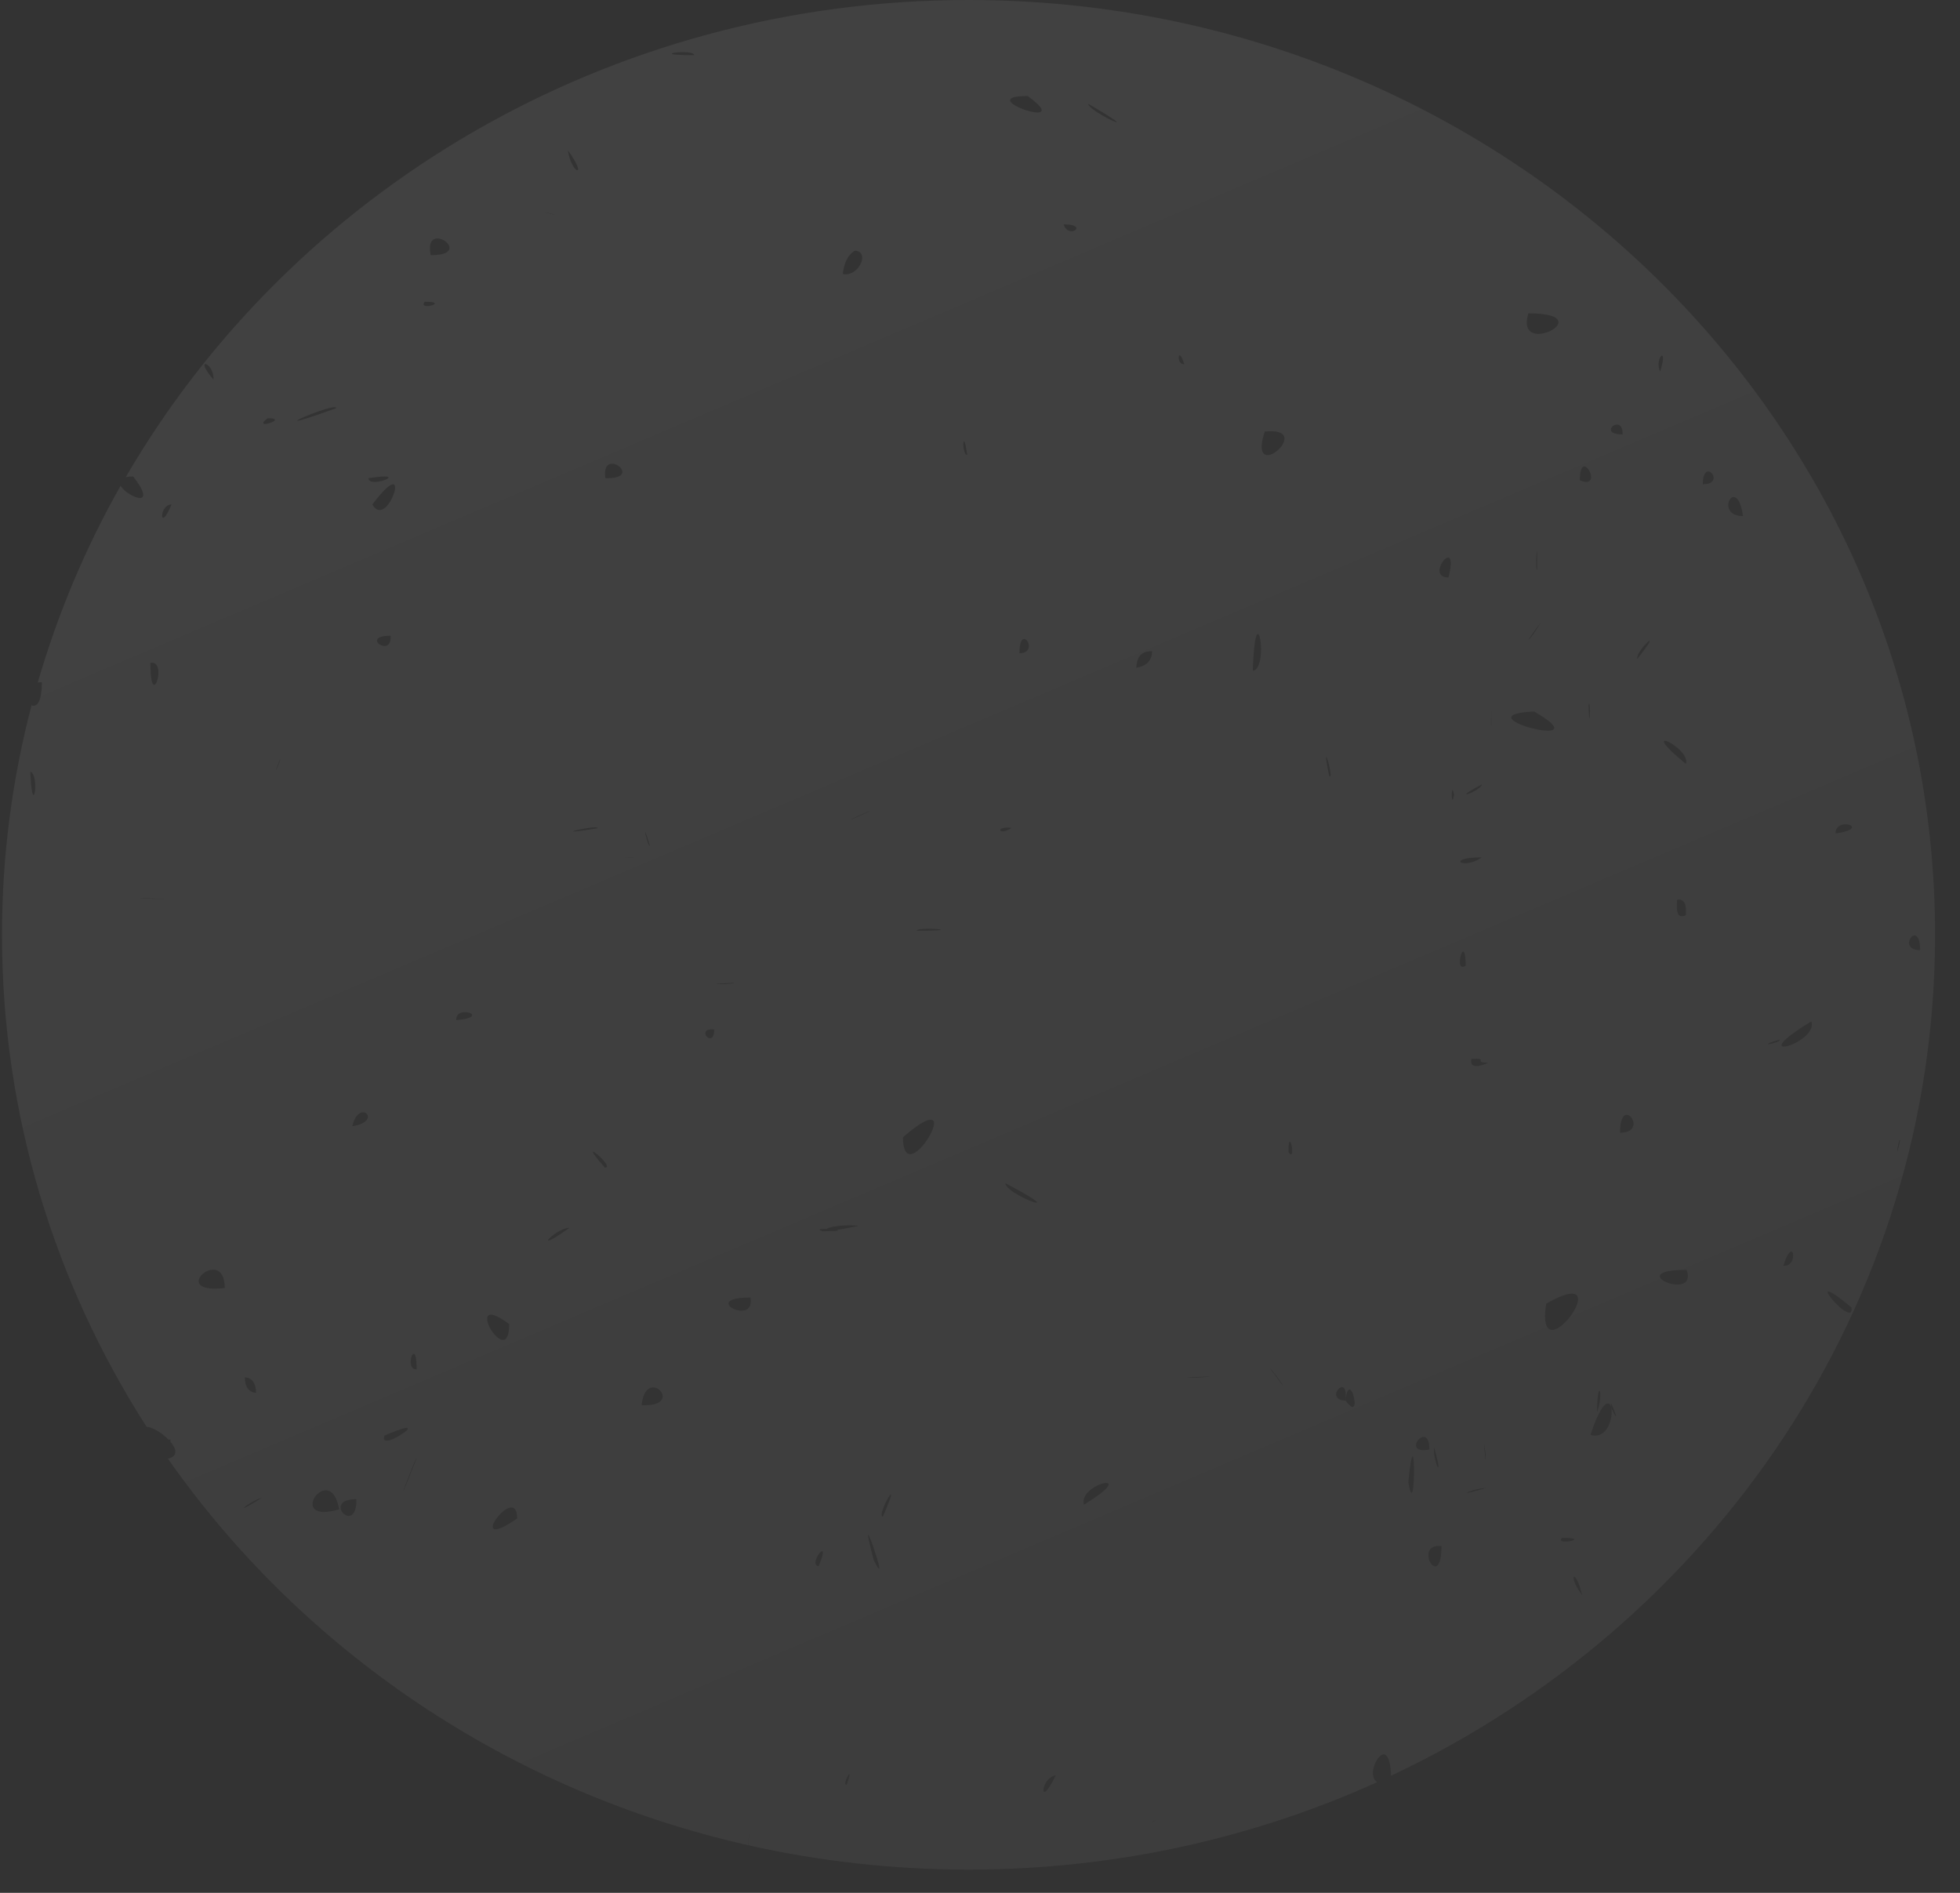 <svg width="58" height="56" viewBox="0 0 58 56" fill="none" xmlns="http://www.w3.org/2000/svg">
<rect x="0" y="0" width="58" height="56" fill="#333333" stroke="none"/>
<path fill-rule="evenodd" clip-rule="evenodd" d="M28.661 55.312C26.415 55.312 24.231 55.062 22.138 54.59C22.169 54.286 22.176 54.172 22.176 54.172C22.176 54.172 22.153 54.374 22.131 54.588C15.03 52.985 8.941 48.82 4.968 43.154C5.273 43.09 5.227 42.868 5.044 42.656V42.586L4.991 42.596C4.801 42.397 4.512 42.22 4.337 42.211C1.627 37.984 0.059 32.997 0.059 27.656C0.059 25.313 0.364 23.037 0.934 20.864C0.95 20.875 0.973 20.881 0.995 20.881C1.117 20.881 1.239 20.707 1.239 20.184C1.193 20.184 1.155 20.187 1.117 20.192C1.711 18.146 2.533 16.198 3.568 14.373C3.674 14.545 3.979 14.733 4.139 14.733C4.283 14.733 4.314 14.574 3.941 14.097C3.849 14.097 3.773 14.104 3.72 14.117C8.621 5.691 17.952 0 28.661 0C44.453 0 57.262 12.382 57.262 27.656C57.262 38.593 50.694 48.047 41.165 52.534C41.15 52.068 41.051 51.905 40.944 51.905C40.823 51.905 40.686 52.118 40.64 52.331C40.609 52.494 40.632 52.658 40.754 52.725C37.078 54.385 32.983 55.312 28.661 55.312ZM34.217 53.832C34.117 53.894 34.087 53.915 34.095 53.915C34.102 53.915 34.232 53.832 34.217 53.832ZM31.241 52.523C30.936 52.572 30.814 53.013 30.906 53.013C30.959 53.013 31.066 52.89 31.241 52.523ZM25.129 52.488C25.114 52.488 25.068 52.568 25.038 52.648C25.007 52.728 25 52.808 25.053 52.808C25.137 52.568 25.152 52.488 25.129 52.488ZM28.151 49.826C28.105 50.008 28.09 50.069 28.09 50.069C28.09 50.069 28.151 49.832 28.151 49.826ZM46.584 46.645C46.531 46.645 46.576 46.868 46.82 47.199C46.728 46.806 46.622 46.645 46.584 46.645ZM25.692 45.41C25.677 45.41 25.708 45.6 25.852 46.147C25.944 46.334 25.989 46.408 26.012 46.408C26.043 46.408 25.974 46.158 25.89 45.909C25.814 45.66 25.715 45.41 25.692 45.41ZM42.588 45.736C42.33 45.736 42.253 45.889 42.269 46.041C42.276 46.191 42.375 46.342 42.474 46.342C42.566 46.342 42.657 46.193 42.657 45.741C42.634 45.738 42.611 45.736 42.588 45.736ZM24.33 45.892C24.246 45.892 23.995 46.311 24.224 46.337C24.368 46.003 24.368 45.892 24.33 45.892ZM46.226 45.497C46.142 45.581 46.219 45.609 46.325 45.609C46.531 45.609 46.843 45.497 46.226 45.497ZM15.129 44.599C14.992 44.599 14.809 44.762 14.695 44.922C14.573 45.084 14.527 45.246 14.664 45.246C14.763 45.246 14.961 45.16 15.304 44.924C15.304 44.686 15.227 44.599 15.129 44.599ZM26.362 44.213C26.309 44.213 25.982 44.855 26.126 44.87C26.339 44.377 26.392 44.213 26.362 44.213ZM10.547 44.352C9.839 44.352 10.083 44.848 10.319 44.848C10.433 44.848 10.555 44.725 10.547 44.352ZM9.641 44.091C9.474 44.091 9.306 44.251 9.261 44.412C9.215 44.572 9.291 44.732 9.588 44.732C9.702 44.732 9.847 44.709 10.037 44.655C9.961 44.234 9.801 44.091 9.641 44.091ZM7.754 44.309C7.556 44.354 7.175 44.614 7.221 44.614C7.244 44.614 7.388 44.538 7.754 44.309ZM32.732 43.873C32.527 43.873 31.971 44.163 32.078 44.516C32.839 44.05 32.892 43.873 32.732 43.873ZM41.804 43.088C41.774 43.088 41.728 43.286 41.675 43.85C41.713 44.078 41.743 44.167 41.774 44.167C41.812 44.167 41.842 43.897 41.842 43.627C41.85 43.358 41.835 43.088 41.804 43.088ZM43.951 44.024C43.844 44.024 43.692 44.059 43.578 44.095C43.456 44.13 43.38 44.165 43.418 44.165C43.456 44.165 43.616 44.13 43.966 44.025C43.966 44.025 43.958 44.024 43.951 44.024ZM12.328 43.139C12.313 43.139 12.214 43.378 12.122 43.619C12.023 43.86 11.932 44.1 11.94 44.1C11.947 44.1 12.046 43.861 12.328 43.144V43.139ZM42.436 42.815C42.406 43.054 42.527 43.416 42.558 43.416C42.581 43.417 42.565 43.261 42.436 42.815ZM43.92 42.732C43.913 42.732 43.92 42.852 43.935 42.97C43.951 43.089 43.958 43.208 43.966 43.208V43.047C43.935 42.815 43.92 42.732 43.92 42.732ZM42.132 42.511C42.033 42.511 41.934 42.609 41.911 42.707C41.88 42.805 41.926 42.904 42.124 42.904C42.177 42.904 42.231 42.898 42.299 42.885C42.299 42.605 42.223 42.511 42.132 42.511ZM12.031 42.245C11.955 42.245 11.765 42.305 11.377 42.471C11.338 42.581 11.369 42.622 11.445 42.622C11.552 42.622 11.742 42.528 11.886 42.433C12.031 42.339 12.13 42.245 12.031 42.245ZM47.581 41.522C47.467 41.522 47.292 41.755 47.063 42.453C47.109 42.467 47.155 42.474 47.2 42.474C47.459 42.474 47.611 42.235 47.665 41.998C47.725 41.759 47.688 41.522 47.581 41.522ZM47.672 41.528C47.665 41.528 47.665 41.566 47.688 41.668C47.771 41.845 47.809 41.909 47.817 41.909C47.832 41.909 47.802 41.814 47.764 41.718C47.725 41.623 47.688 41.528 47.672 41.528ZM47.33 41.143C47.299 41.143 47.261 41.32 47.261 41.783C47.383 41.432 47.368 41.143 47.33 41.143ZM39.818 41.438C39.917 41.572 39.985 41.624 40.023 41.624C40.092 41.624 40.099 41.495 40.069 41.365C40.046 41.237 39.993 41.109 39.932 41.109C39.886 41.109 39.841 41.195 39.818 41.438C39.848 41.139 39.788 41.039 39.711 41.039C39.559 41.039 39.369 41.425 39.818 41.438ZM19.33 41.046C19.185 41.046 19.025 41.178 18.987 41.574C19.018 41.575 19.048 41.575 19.079 41.575C19.474 41.575 19.611 41.443 19.611 41.31C19.611 41.178 19.474 41.046 19.33 41.046ZM7.244 40.749C7.251 41.041 7.366 41.193 7.579 41.209C7.571 40.917 7.457 40.761 7.244 40.749ZM37.596 40.492C37.588 40.492 37.672 40.614 37.953 40.979C37.984 40.97 37.603 40.492 37.596 40.492ZM35.739 40.73C35.51 40.73 34.726 40.757 35.404 40.757C35.822 40.736 35.853 40.73 35.739 40.73ZM12.244 40.053C12.198 40.053 12.153 40.167 12.153 40.282C12.153 40.397 12.191 40.512 12.313 40.512C12.32 40.512 12.328 40.511 12.328 40.511C12.328 40.167 12.29 40.053 12.244 40.053ZM14.527 38.894C14.375 38.894 14.398 39.081 14.489 39.268C14.588 39.456 14.756 39.643 14.885 39.643C14.984 39.643 15.068 39.52 15.068 39.174C14.794 38.971 14.626 38.894 14.527 38.894ZM46.515 38.272C46.371 38.272 46.127 38.356 45.754 38.57C45.663 39.147 45.77 39.347 45.929 39.347C46.12 39.347 46.401 39.079 46.561 38.81C46.729 38.541 46.774 38.272 46.515 38.272ZM54.103 38.21C54.035 38.21 54.142 38.366 54.286 38.522C54.431 38.678 54.621 38.835 54.727 38.835C54.781 38.835 54.803 38.791 54.788 38.681C54.37 38.331 54.172 38.21 54.103 38.21ZM22.207 38.387C21.179 38.387 21.598 38.778 21.94 38.778C22.108 38.778 22.26 38.68 22.207 38.387ZM6.308 37.563C6.125 37.563 5.935 37.703 5.889 37.844C5.843 37.984 5.95 38.125 6.369 38.125C6.452 38.125 6.544 38.12 6.65 38.107C6.65 37.7 6.483 37.563 6.308 37.563ZM49.91 37.569C48.608 37.569 49.202 38.005 49.636 38.005C49.849 38.005 50.032 37.896 49.91 37.569ZM53.007 37.027C52.954 37.027 52.87 37.132 52.772 37.447C52.779 37.449 52.794 37.449 52.809 37.449C52.947 37.449 53.023 37.344 53.053 37.238C53.076 37.132 53.061 37.027 53.007 37.027ZM16.849 36.326C16.567 36.331 16.141 36.701 16.232 36.701C16.278 36.701 16.46 36.607 16.849 36.326ZM24.399 36.359C24.254 36.359 24.17 36.375 24.345 36.426C24.832 36.426 24.87 36.404 24.756 36.384C24.688 36.373 24.574 36.363 24.467 36.359C24.444 36.359 24.421 36.359 24.399 36.359ZM25.137 36.253C24.749 36.253 24.497 36.317 24.467 36.359C24.574 36.363 24.688 36.373 24.756 36.384C24.909 36.367 25.122 36.331 25.411 36.263C25.312 36.256 25.228 36.253 25.137 36.253ZM29.749 35.004C29.749 35.213 30.54 35.583 30.67 35.583C30.753 35.583 30.571 35.435 29.749 35.004ZM17.556 34.074C17.518 34.074 17.587 34.192 17.899 34.544H17.907C18.013 34.544 17.945 34.427 17.838 34.309C17.732 34.192 17.587 34.074 17.556 34.074ZM38.166 33.772C38.144 33.772 38.128 33.852 38.128 34.085C38.159 34.132 38.182 34.151 38.205 34.151C38.243 34.151 38.242 34.056 38.235 33.962C38.22 33.867 38.189 33.772 38.166 33.772ZM27.542 33.126C27.412 33.126 27.161 33.265 26.72 33.647C26.72 34.011 26.811 34.145 26.933 34.145C27.108 34.145 27.344 33.89 27.488 33.635C27.641 33.381 27.709 33.126 27.542 33.126ZM56.219 33.719C56.204 33.719 56.143 33.932 56.143 34.085C56.219 33.813 56.234 33.719 56.219 33.719ZM48.136 32.983C48.038 32.983 47.939 33.115 47.939 33.512C48.54 33.512 48.342 32.983 48.136 32.983ZM10.745 32.907C10.638 32.907 10.494 33.011 10.425 33.319C11.026 33.228 10.935 32.907 10.745 32.907ZM43.692 31.322C43.654 31.322 43.6 31.324 43.54 31.328C43.517 31.471 43.562 31.541 43.692 31.541C43.776 31.541 43.89 31.508 44.05 31.442C43.608 31.442 43.989 31.322 43.692 31.322ZM53.601 30.215C52.711 30.761 52.619 30.963 52.787 30.963C53.023 30.963 53.73 30.598 53.601 30.215ZM52.673 30.753C52.33 30.853 52.277 30.89 52.33 30.89C52.406 30.89 52.673 30.824 52.673 30.753ZM21.065 30.454C20.905 30.454 20.86 30.52 20.875 30.586C20.882 30.652 20.951 30.718 21.012 30.718C21.073 30.718 21.134 30.653 21.134 30.457C21.111 30.455 21.088 30.454 21.065 30.454ZM13.759 29.944C13.629 29.944 13.492 30.003 13.5 30.18C14.185 30.123 13.987 29.944 13.759 29.944ZM21.727 29.077C21.141 29.104 21.134 29.117 21.27 29.117C21.415 29.117 21.72 29.103 21.727 29.077ZM43.296 28.152C43.258 28.152 43.22 28.265 43.205 28.378C43.19 28.491 43.205 28.604 43.281 28.604C43.304 28.604 43.334 28.595 43.372 28.572C43.372 28.258 43.334 28.152 43.296 28.152ZM56.653 27.674C56.493 27.674 56.326 28.111 56.82 28.111C56.82 27.784 56.737 27.674 56.653 27.674ZM27.481 27.477C27.306 27.477 27.123 27.492 27.123 27.536C28.196 27.536 27.839 27.477 27.481 27.477ZM49.681 26.614C49.666 26.614 49.644 26.616 49.628 26.619C49.613 26.872 49.605 27.106 49.773 27.106C49.803 27.106 49.841 27.097 49.887 27.078C49.91 26.801 49.864 26.614 49.681 26.614ZM4.245 26.574C3.865 26.574 4.755 26.599 4.885 26.599C4.945 26.599 4.816 26.593 4.245 26.574ZM43.852 25.366C43.121 25.366 43.114 25.539 43.357 25.539C43.479 25.539 43.661 25.495 43.852 25.366ZM18.751 25.366C18.325 25.366 18.508 25.372 18.652 25.372C18.729 25.372 18.782 25.37 18.751 25.366ZM19.094 24.621C19.086 24.621 19.109 24.721 19.14 24.821C19.162 24.921 19.2 25.021 19.231 25.021C19.14 24.721 19.102 24.621 19.094 24.621ZM54.613 24.387C54.476 24.387 54.316 24.456 54.316 24.657C54.994 24.564 54.834 24.387 54.613 24.387ZM17.61 24.477C17.503 24.477 17.313 24.508 17.168 24.539C17.016 24.569 16.91 24.6 16.978 24.6C17.039 24.6 17.244 24.575 17.686 24.503C17.686 24.485 17.655 24.477 17.61 24.477ZM29.802 24.484C29.688 24.484 29.627 24.512 29.604 24.54C29.589 24.568 29.612 24.596 29.673 24.596C29.726 24.596 29.817 24.57 29.932 24.495C29.886 24.488 29.84 24.484 29.802 24.484ZM25.768 23.986C25.624 24.031 25.16 24.249 25.175 24.249C25.19 24.249 25.342 24.183 25.768 23.986ZM42.984 23.377C42.969 23.377 42.961 23.447 42.961 23.518C42.961 23.588 42.969 23.658 42.984 23.658C42.992 23.658 43.007 23.62 43.03 23.516C43.007 23.415 42.992 23.377 42.984 23.377ZM0.896 22.825C0.919 23.346 0.957 23.521 0.995 23.521C1.056 23.521 1.094 22.906 0.896 22.825ZM43.852 23.207C43.441 23.422 43.357 23.497 43.403 23.497C43.471 23.497 43.829 23.327 43.852 23.207ZM39.247 22.395C39.232 22.395 39.247 22.534 39.331 22.95C39.339 22.963 39.346 22.969 39.354 22.969C39.392 22.969 39.369 22.825 39.339 22.682C39.308 22.538 39.262 22.395 39.247 22.395ZM8.294 22.456C8.294 22.456 8.256 22.536 8.165 22.777C8.203 22.747 8.302 22.456 8.294 22.456ZM49.27 21.916C49.172 21.916 49.27 22.091 49.887 22.599C49.994 22.323 49.407 21.916 49.27 21.916ZM45.397 21.05C43.913 21.118 45.267 21.617 45.8 21.617C46.082 21.617 46.135 21.475 45.397 21.05ZM44.126 21.016V21.237C44.118 21.347 44.126 21.458 44.126 21.458C44.126 21.458 44.133 21.455 44.133 21.448C44.133 21.124 44.126 21.016 44.126 21.016ZM47.025 20.818C47.018 20.818 47.018 20.834 47.01 20.874C47.018 21.157 47.025 21.252 47.033 21.252C47.041 21.252 47.048 21.143 47.048 21.035C47.048 20.926 47.041 20.818 47.025 20.818ZM4.496 19.606C4.481 19.606 4.466 19.608 4.451 19.611C4.451 20.1 4.504 20.263 4.565 20.263C4.618 20.263 4.679 20.098 4.687 19.934C4.694 19.77 4.649 19.606 4.496 19.606ZM37.223 18.758C37.162 18.758 37.101 19.029 37.071 19.843C37.405 19.815 37.337 18.758 37.223 18.758ZM34.095 19.265C33.706 19.268 33.646 19.497 33.623 19.755C33.943 19.705 34.087 19.53 34.095 19.265ZM48.814 18.959C48.761 18.959 48.41 19.351 48.449 19.496C48.768 19.095 48.844 18.959 48.814 18.959ZM30.305 18.905C30.236 18.905 30.168 19.01 30.168 19.326C30.586 19.326 30.449 18.905 30.305 18.905ZM11.559 18.807C10.935 18.807 11.171 19.111 11.377 19.111C11.483 19.111 11.574 19.035 11.559 18.807ZM45.579 18.442C45.572 18.442 45.48 18.562 45.229 18.922V18.923C45.252 18.923 45.343 18.803 45.427 18.682C45.503 18.562 45.579 18.442 45.579 18.442ZM42.855 16.495C42.687 16.495 42.368 17.084 42.862 17.084C42.977 16.642 42.931 16.495 42.855 16.495ZM45.48 16.302C45.473 16.302 45.465 16.441 45.458 16.578C45.458 16.716 45.465 16.855 45.48 16.855H45.488C45.488 16.441 45.48 16.302 45.48 16.302ZM5.075 14.924C4.824 14.924 4.747 15.32 4.831 15.32C4.869 15.32 4.953 15.22 5.075 14.924ZM51.303 14.705C51.105 14.705 50.991 15.268 51.577 15.268C51.523 14.846 51.402 14.705 51.303 14.705ZM11.628 14.328C11.544 14.328 11.354 14.481 11.019 14.924C11.087 15.042 11.163 15.089 11.232 15.089C11.384 15.089 11.529 14.899 11.612 14.709C11.704 14.518 11.727 14.328 11.628 14.328ZM50.549 13.948C50.473 13.948 50.389 14.042 50.389 14.326C50.869 14.326 50.709 13.948 50.549 13.948ZM11.377 14.098C11.278 14.098 11.133 14.112 10.905 14.147C10.905 14.23 10.981 14.258 11.087 14.258C11.209 14.258 11.361 14.219 11.437 14.178C11.521 14.138 11.529 14.098 11.377 14.098ZM46.888 13.801C46.812 13.801 46.751 13.904 46.751 14.21C46.835 14.244 46.896 14.258 46.942 14.258C47.079 14.258 47.101 14.143 47.071 14.029C47.041 13.915 46.957 13.801 46.888 13.801ZM18.112 13.719C17.983 13.719 17.869 13.826 17.914 14.147C17.929 14.148 17.945 14.148 17.96 14.148C18.333 14.148 18.439 14.04 18.416 13.934C18.394 13.826 18.241 13.719 18.112 13.719ZM37.603 12.758C37.55 12.758 37.489 12.761 37.428 12.767C37.253 13.289 37.352 13.464 37.512 13.464C37.672 13.464 37.892 13.287 37.976 13.111C38.06 12.934 38.007 12.758 37.603 12.758ZM28.531 13.056C28.508 13.056 28.501 13.157 28.516 13.257C28.531 13.357 28.562 13.458 28.615 13.458C28.615 13.458 28.622 13.458 28.622 13.457C28.577 13.156 28.546 13.056 28.531 13.056ZM47.847 12.562C47.672 12.562 47.49 12.853 48.015 12.853C48.022 12.635 47.939 12.562 47.847 12.562ZM7.921 12.374C7.754 12.5 7.769 12.542 7.845 12.542C7.997 12.542 8.37 12.374 7.921 12.374ZM9.9 12.047C9.778 12.047 9.474 12.148 9.215 12.248C8.956 12.348 8.743 12.448 8.804 12.448C8.865 12.448 9.177 12.354 9.953 12.075C9.953 12.056 9.93 12.047 9.9 12.047ZM6.079 10.771C6.018 10.771 6.034 10.902 6.315 11.225C6.331 10.955 6.155 10.771 6.079 10.771ZM49.179 10.522C49.126 10.522 49.019 10.759 49.126 10.994C49.233 10.649 49.225 10.522 49.179 10.522ZM34.909 10.514C34.848 10.514 34.871 10.781 35.046 10.781C34.985 10.581 34.939 10.514 34.909 10.514ZM45.229 9.271C45.085 9.727 45.282 9.878 45.526 9.878C46.013 9.878 46.698 9.271 45.229 9.271ZM12.571 8.927C12.495 9.023 12.556 9.055 12.64 9.055C12.815 9.055 13.081 8.927 12.571 8.927ZM25.297 7.415C25.061 7.562 24.977 7.816 24.939 8.106C24.969 8.112 24.992 8.115 25.023 8.115C25.449 8.115 25.73 7.438 25.297 7.415ZM12.944 7.055C12.792 7.055 12.67 7.179 12.746 7.55C13.652 7.55 13.249 7.055 12.944 7.055ZM31.477 6.639C31.522 6.79 31.621 6.84 31.712 6.84C31.88 6.84 31.994 6.639 31.477 6.639ZM16.126 6.283V6.284C16.354 6.34 16.438 6.358 16.445 6.358C16.445 6.358 16.377 6.34 16.301 6.321C16.225 6.302 16.148 6.283 16.126 6.283ZM16.803 4.447C16.864 4.827 17.024 5.036 17.085 5.036C17.138 5.036 17.1 4.849 16.803 4.447ZM32.2 3.069C32.207 3.217 32.953 3.613 33.037 3.613C33.082 3.613 32.9 3.475 32.2 3.069ZM30.411 2.841C29.262 2.841 30.32 3.327 30.7 3.327C30.891 3.327 30.913 3.206 30.411 2.841ZM20.213 1.543C19.878 1.543 19.55 1.633 20.54 1.633C20.54 1.565 20.372 1.543 20.213 1.543ZM46.257 38.835C46.089 38.832 46.005 38.744 46.005 38.656C46.005 38.744 46.089 38.832 46.257 38.835ZM46.279 38.835C46.302 38.834 46.325 38.832 46.348 38.829V38.483V38.829C46.325 38.832 46.302 38.834 46.279 38.835ZM46.348 38.483C46.34 38.483 46.333 38.482 46.325 38.481C46.333 38.482 46.34 38.483 46.348 38.483ZM46.295 38.477C46.287 38.477 46.279 38.477 46.272 38.477C46.279 38.477 46.287 38.477 46.295 38.477ZM46.257 38.477H46.264H46.257Z" fill="url(#paint0_linear_4165_264271)" fill-opacity="0.08"/>
<defs>
<linearGradient id="paint0_linear_4165_264271" x1="37.739" y1="58.436" x2="10.129" y2="-6.522" gradientUnits="userSpaceOnUse">
<stop stop-color="white" stop-opacity="0.6"/>
<stop offset="1" stop-color="white" stop-opacity="0.9"/>
</linearGradient>
</defs>
</svg>
